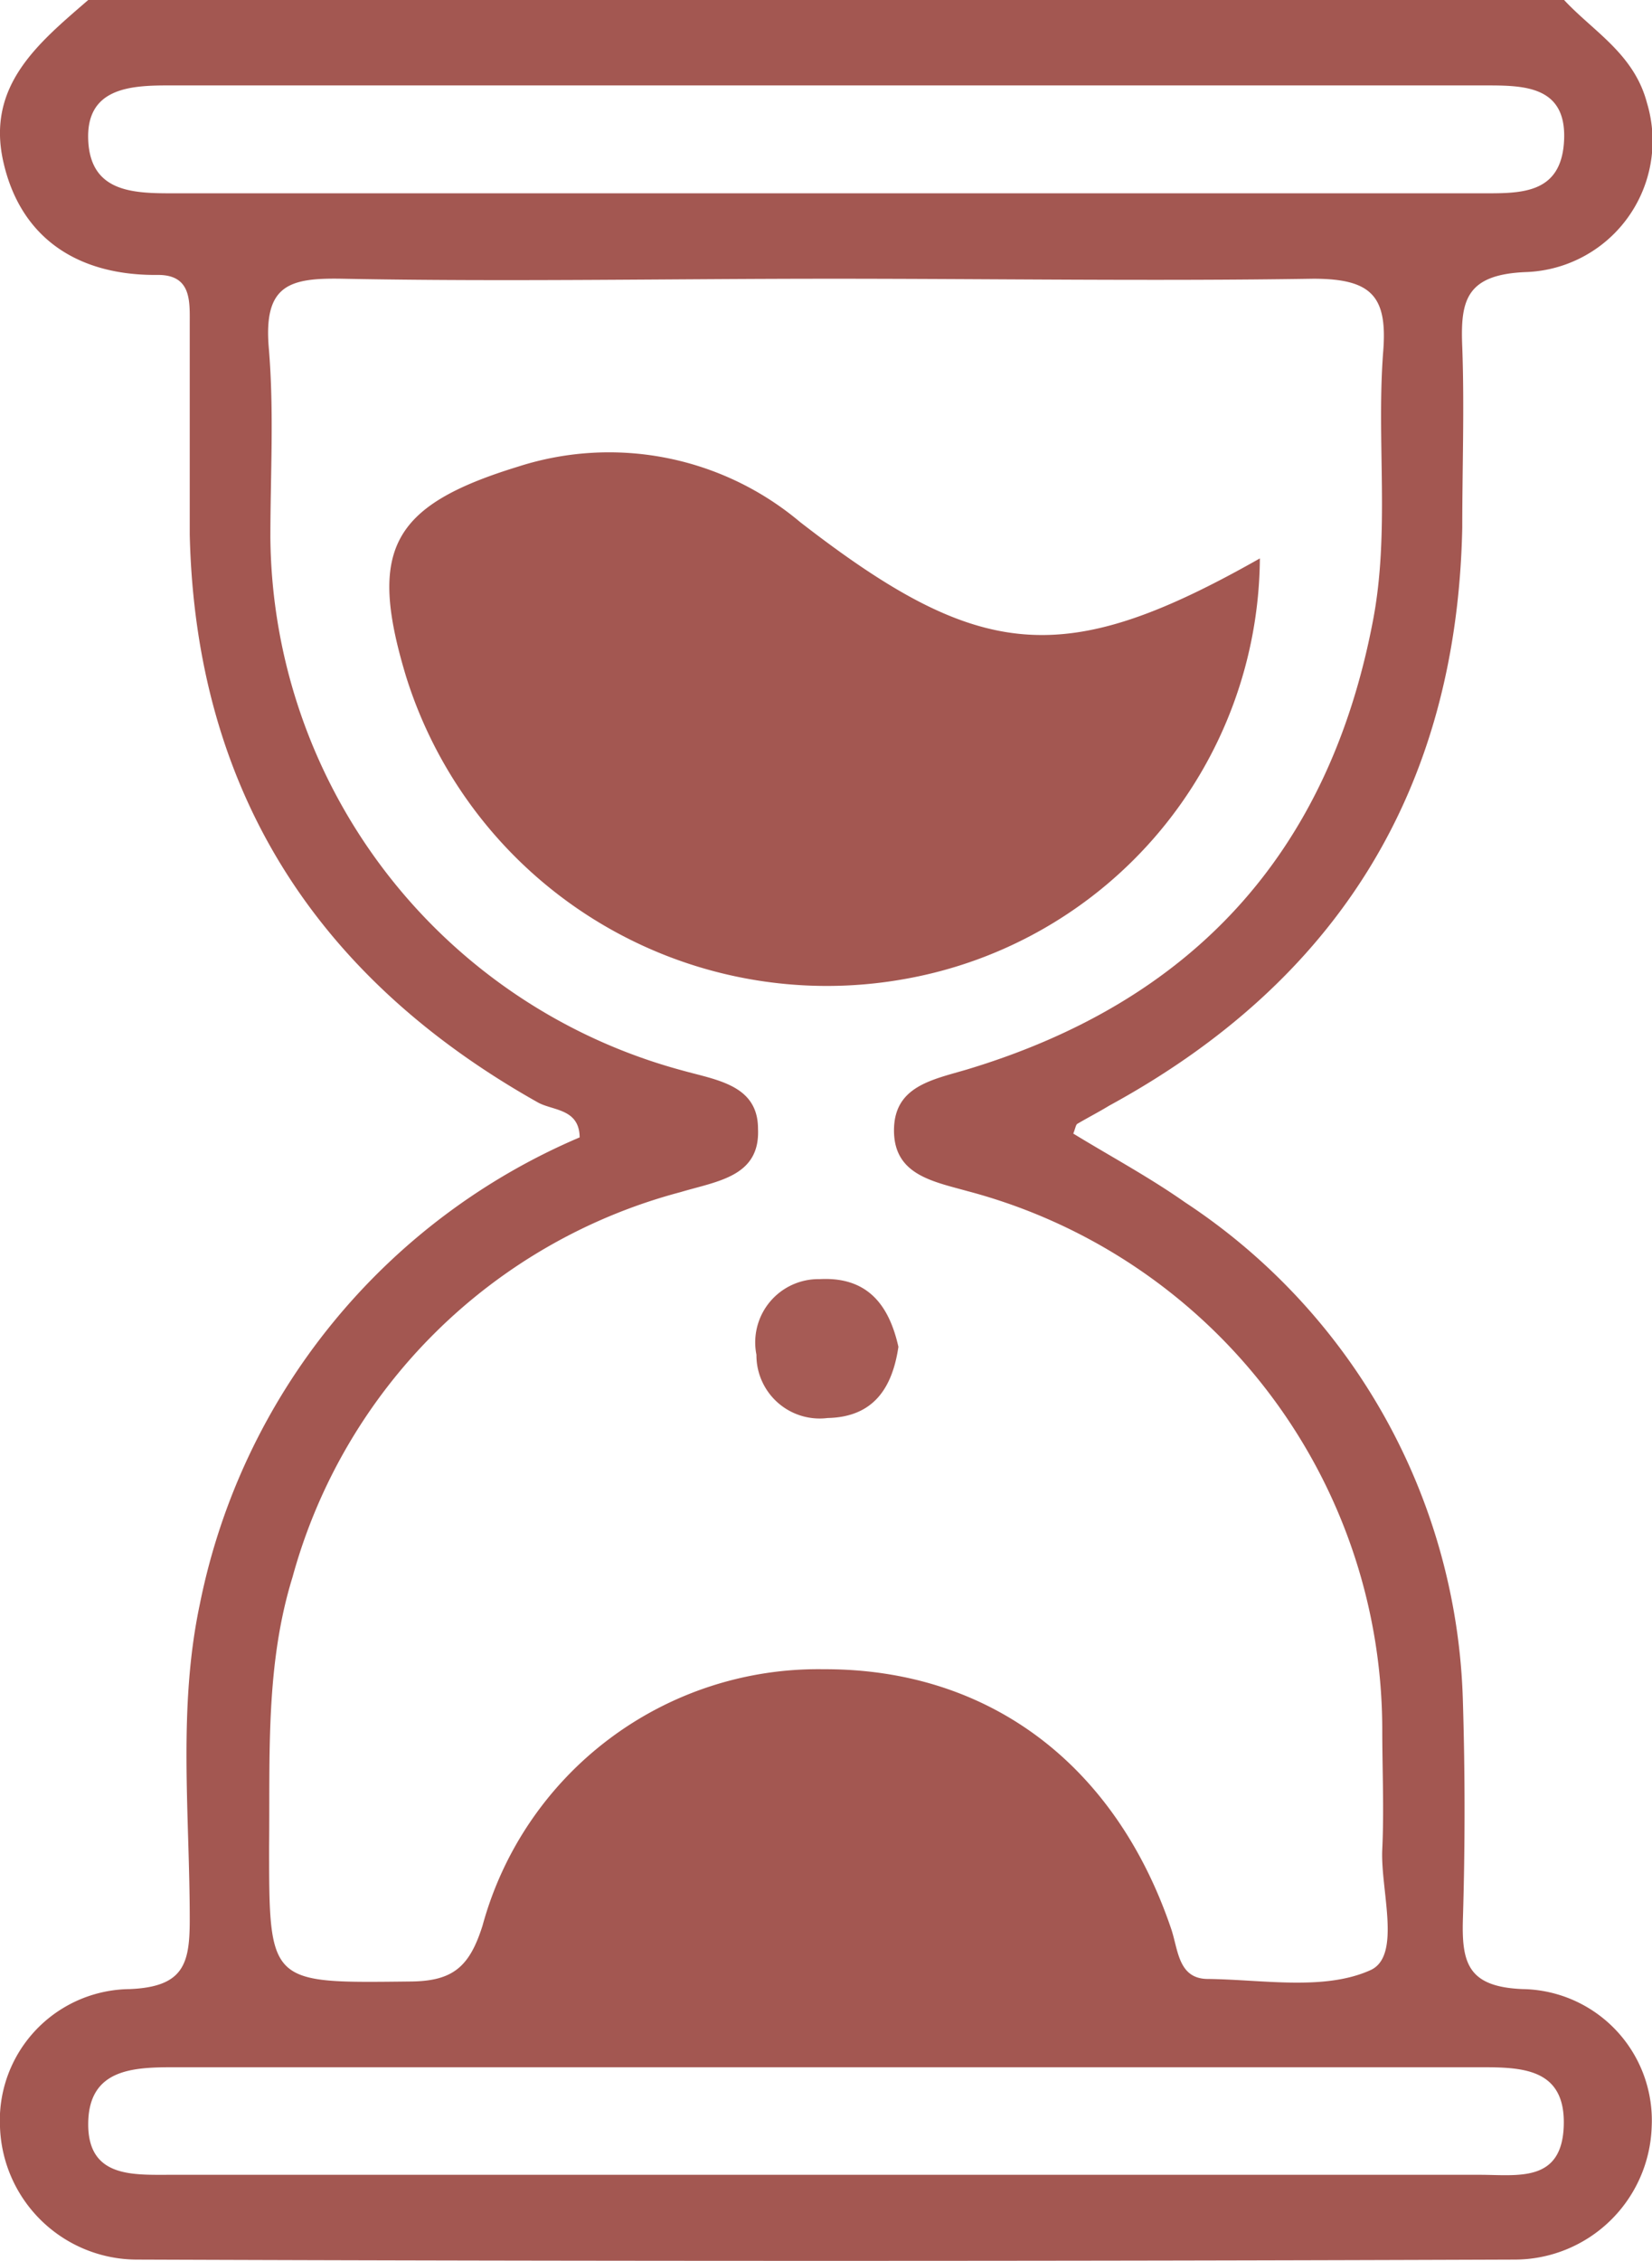 <svg xmlns="http://www.w3.org/2000/svg" viewBox="0 0 52.24 71.46"><defs><style>.cls-1{fill:#a35751;}.cls-2{fill:#a65b55;}</style></defs><g id="图层_2" data-name="图层 2"><g id="图层_1-2" data-name="图层 1"><path class="cls-1" d="M48.15,62.87c-1.71-.07-1.93-.8-1.89-2.2.07-2.3.07-4.61,0-6.9A19.51,19.51,0,0,0,37.47,38c-1.14-.8-2.37-1.46-3.53-2.17.07-.18.08-.28.13-.31.34-.2.69-.38,1-.57,7.23-3.94,11-10,11.17-18.27,0-1.9.07-3.81,0-5.71-.06-1.45.1-2.29,2-2.37a4.15,4.15,0,0,0,3.84-5.35C51.67,1.7,50.39,1,49.46,0H2.79C1.23,1.35-.43,2.69.1,5.09S2.42,8.72,5,8.69c1.06,0,1,.84,1,1.55,0,2.22,0,4.44,0,6.66.19,8.09,4,14,11,17.94.47.27,1.32.19,1.33,1.11A20.39,20.39,0,0,0,6.32,50.7C5.62,54,6,57.34,6,60.67c0,1.39-.18,2.13-1.9,2.2A4.15,4.15,0,0,0,0,67.23a4.34,4.34,0,0,0,4.35,4.19q21.77.08,43.54,0a4.34,4.34,0,0,0,4.34-4.2A4.15,4.15,0,0,0,48.15,62.87ZM5.42,6.11c-1.24,0-2.56-.05-2.63-1.68S4.08,2.7,5.3,2.7q20.84,0,41.65,0c1.22,0,2.59,0,2.51,1.73s-1.39,1.68-2.63,1.68H5.42ZM9.25,49.85A17.32,17.32,0,0,1,21.52,37.68c1.17-.35,2.52-.49,2.45-2,0-1.39-1.31-1.54-2.41-1.85A17.61,17.61,0,0,1,8.55,17c0-2,.12-4-.05-6s.65-2.22,2.32-2.19c5.16.1,10.32,0,15.47,0s10.16.08,15.24,0c1.84,0,2.35.55,2.21,2.3-.22,2.84.22,5.71-.33,8.54C42,27,37.68,31.66,30.59,33.8c-1.11.33-2.32.53-2.32,1.93s1.22,1.61,2.33,1.92a17.61,17.61,0,0,1,13.11,17c0,1.27.06,2.54,0,3.81s.62,3.36-.37,3.81c-1.46.66-3.4.3-5.14.28-.94,0-.94-.91-1.16-1.57-1.77-5.23-5.79-8.24-11-8.22a11,11,0,0,0-10.78,8.1c-.41,1.3-.93,1.76-2.28,1.77-4.47.05-4.47.11-4.47-4.28C8.54,55.49,8.39,52.63,9.25,49.85ZM46.79,68.74q-20.7,0-41.41,0c-1.2,0-2.62.09-2.59-1.65s1.49-1.75,2.79-1.75H46.75c1.33,0,2.75,0,2.7,1.83S48,68.74,46.79,68.74Z"/><path class="cls-1" d="M39.84,17.65A13.6,13.6,0,0,1,28.63,30.94a13.94,13.94,0,0,1-15.79-9.56c-1.21-4-.47-5.4,3.54-6.63A9.38,9.38,0,0,1,25.3,16.5C31,20.92,33.64,21.16,39.84,17.65Z"/><path class="cls-2" d="M28.41,42.57c-.19,1.28-.77,2.22-2.24,2.25a2,2,0,0,1-2.25-2,2,2,0,0,1,2-2.39C27.42,40.35,28.11,41.23,28.41,42.57Z"/></g></g></svg>